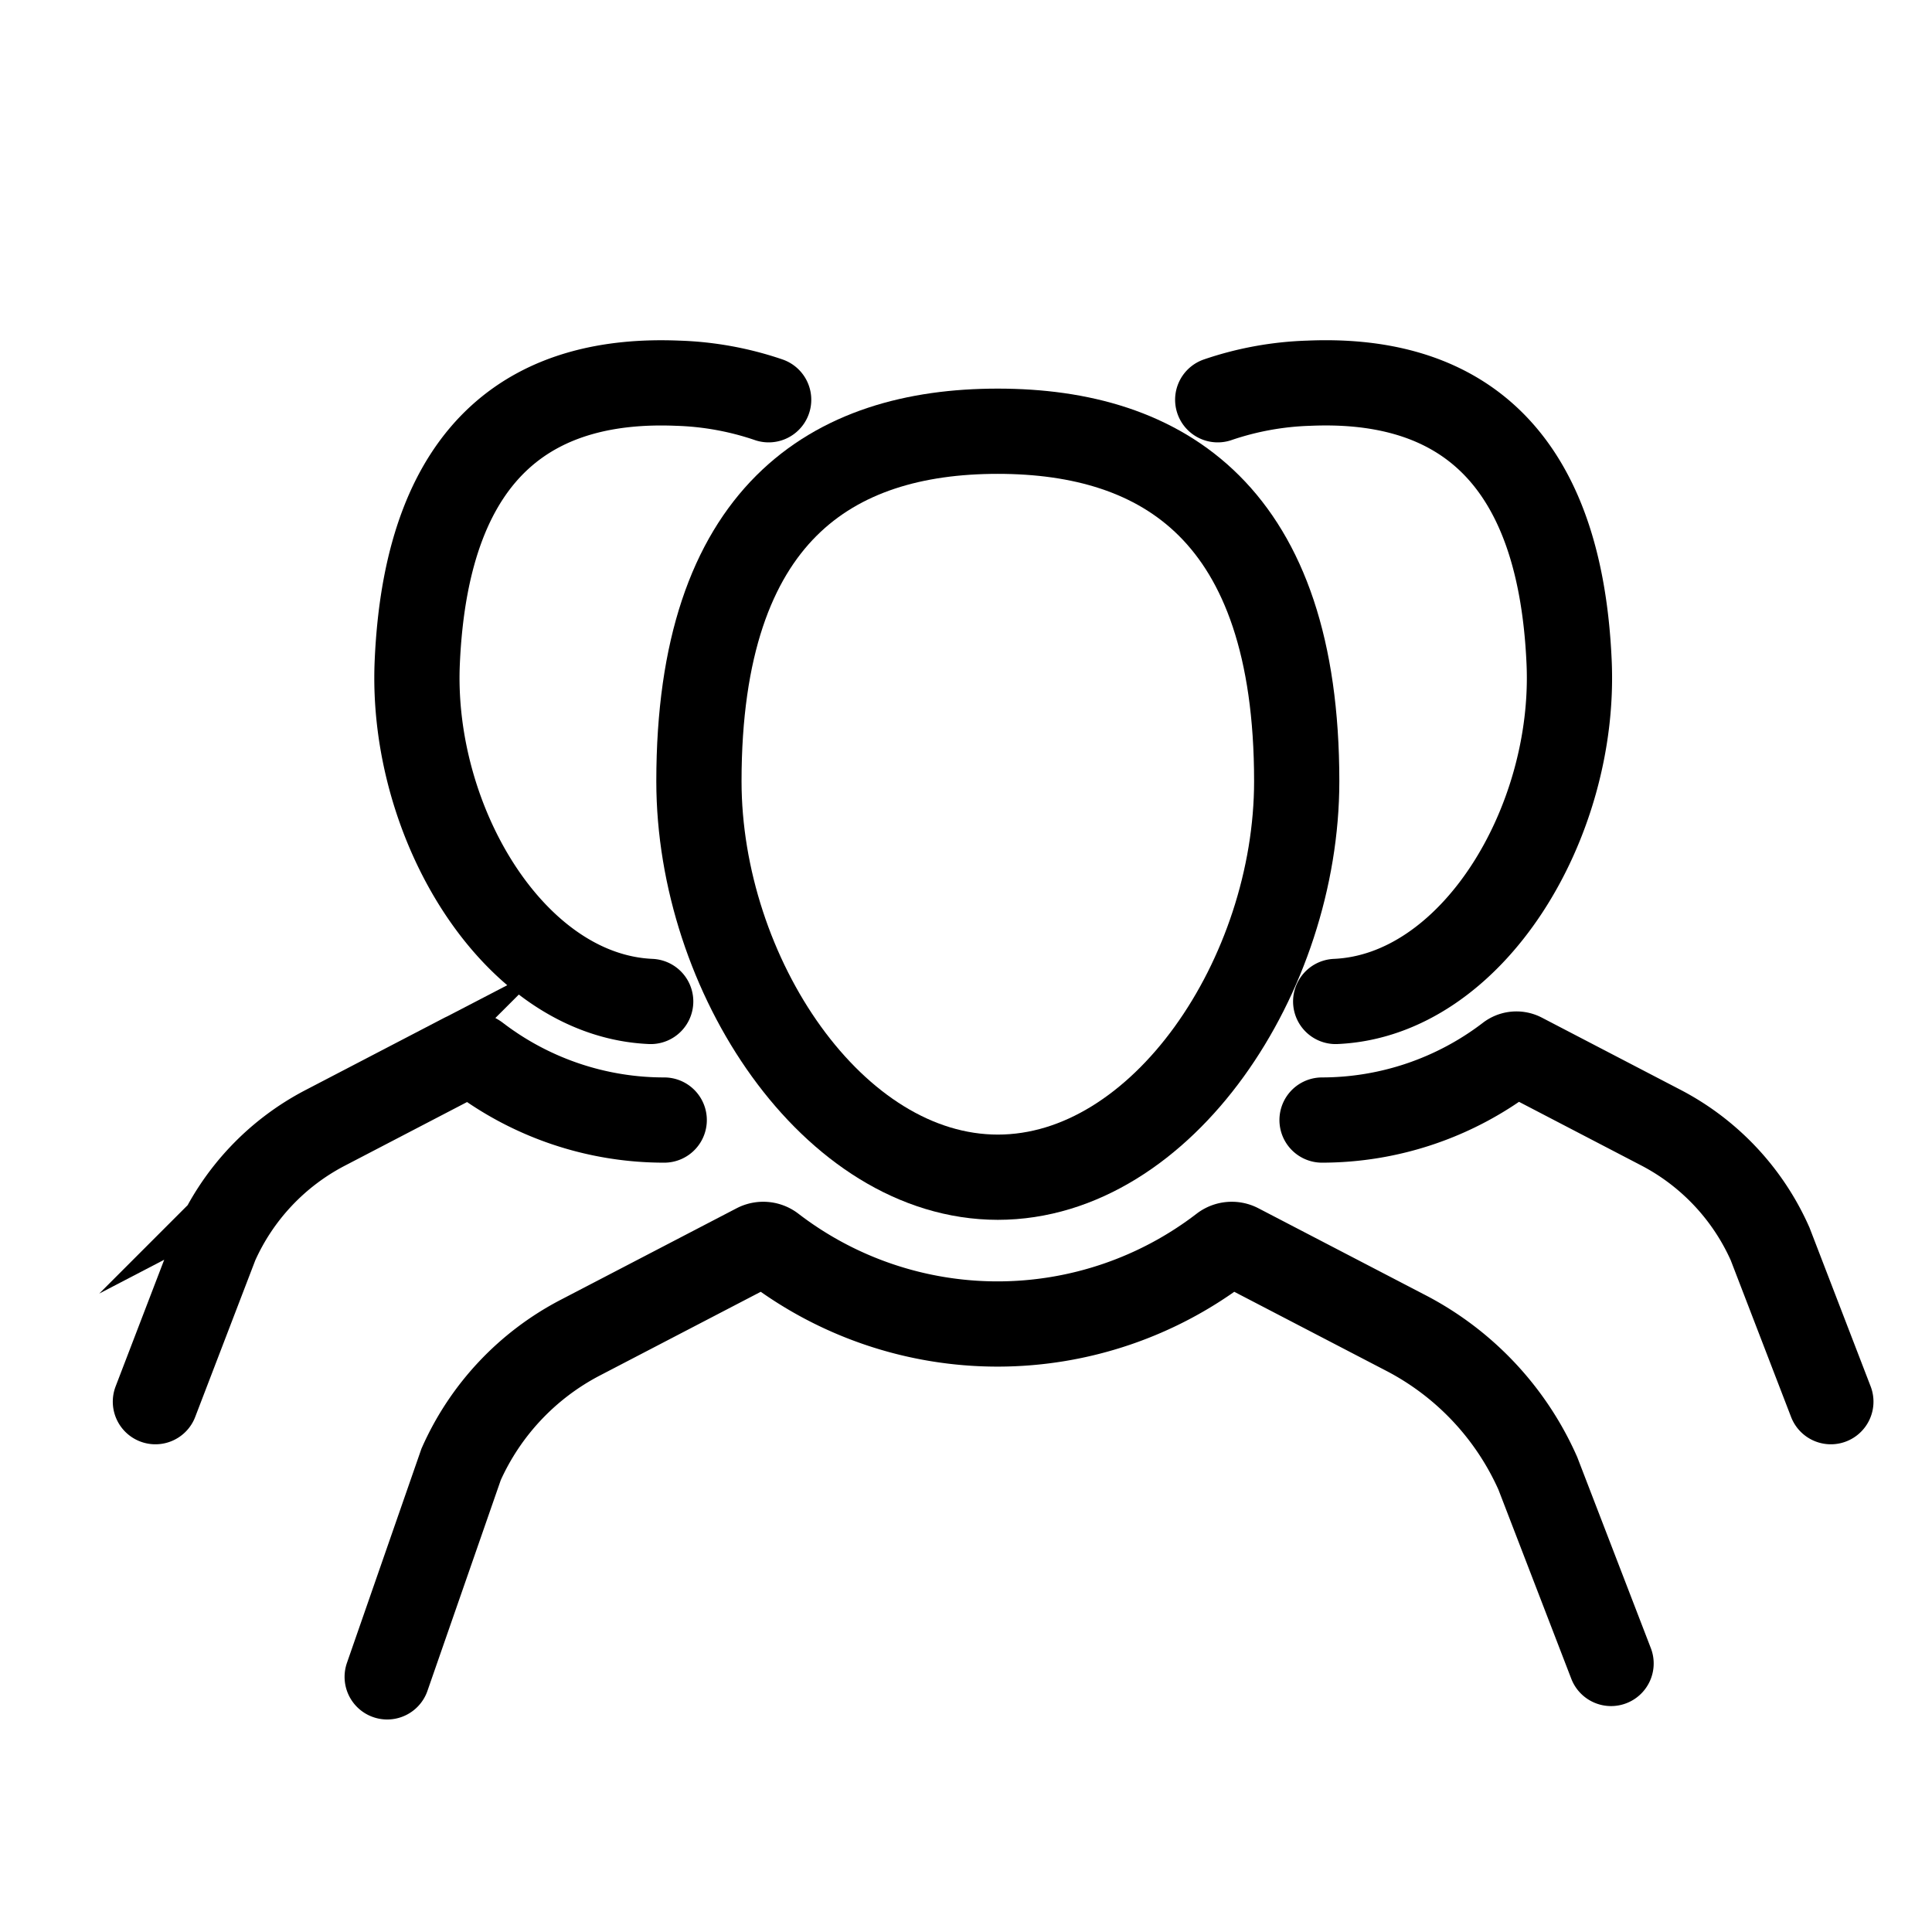 <svg xmlns="http://www.w3.org/2000/svg" width="34" height="34" viewBox="0 0 34 34">
  <title>ic_group</title>
  <g>
    <path d="M17.558,20.717c2.906,0,5.262-3.566,5.262-6.968,0-4.718-2.356-6.16-5.262-6.16S12.3,9.031,12.3,13.749c0,3.4,2.356,6.968,5.263,6.968Zm0,0" fill="none" stroke="#000" stroke-miterlimit="10" stroke-width="1.5"/>
    <path d="M28.352,29.274l-1.289-3.346a5.125,5.125,0,0,0-2.319-2.468L21.8,21.929a.266.266,0,0,0-.286.026,6.5,6.5,0,0,1-7.919,0,.266.266,0,0,0-.286-.026l-3.094,1.61a4.64,4.64,0,0,0-2.1,2.231L6.814,29.51m22.365-.433" fill="none" stroke="#000" stroke-linecap="round" stroke-miterlimit="10" stroke-width="1.5"/>
    <path d="M23.506,17.624h0c2.408-.106,4.232-3.147,4.108-5.966-.171-3.909-2.176-5.019-4.584-4.914a5.472,5.472,0,0,0-1.6.291m2.078,10.589" fill="none" stroke="#000" stroke-linecap="round" stroke-miterlimit="10" stroke-width="1.5"/>
    <path d="M32.22,24.667l-1.069-2.776a4.253,4.253,0,0,0-1.923-2.047l-2.44-1.27a.22.22,0,0,0-.237.022,5.414,5.414,0,0,1-3.285,1.115m9.64,4.793" fill="none" stroke="#000" stroke-linecap="round" stroke-miterlimit="10" stroke-width="1.5"/>
    <path d="M13.527,7.035a5.472,5.472,0,0,0-1.6-.291c-2.408-.1-4.413,1-4.584,4.914-.124,2.819,1.7,5.86,4.108,5.966h0m0,0" fill="none" stroke="#000" stroke-linecap="round" stroke-miterlimit="10" stroke-width="1.5"/>
    <path d="M11.689,19.711A5.414,5.414,0,0,1,8.4,18.6a.22.22,0,0,0-.237-.022l-2.439,1.27A4.255,4.255,0,0,0,3.8,21.891L2.735,24.667M2.049,24.5" fill="none" stroke="#000" stroke-linecap="round" stroke-miterlimit="10" stroke-width="1.5"/>
  </g>
</svg>
